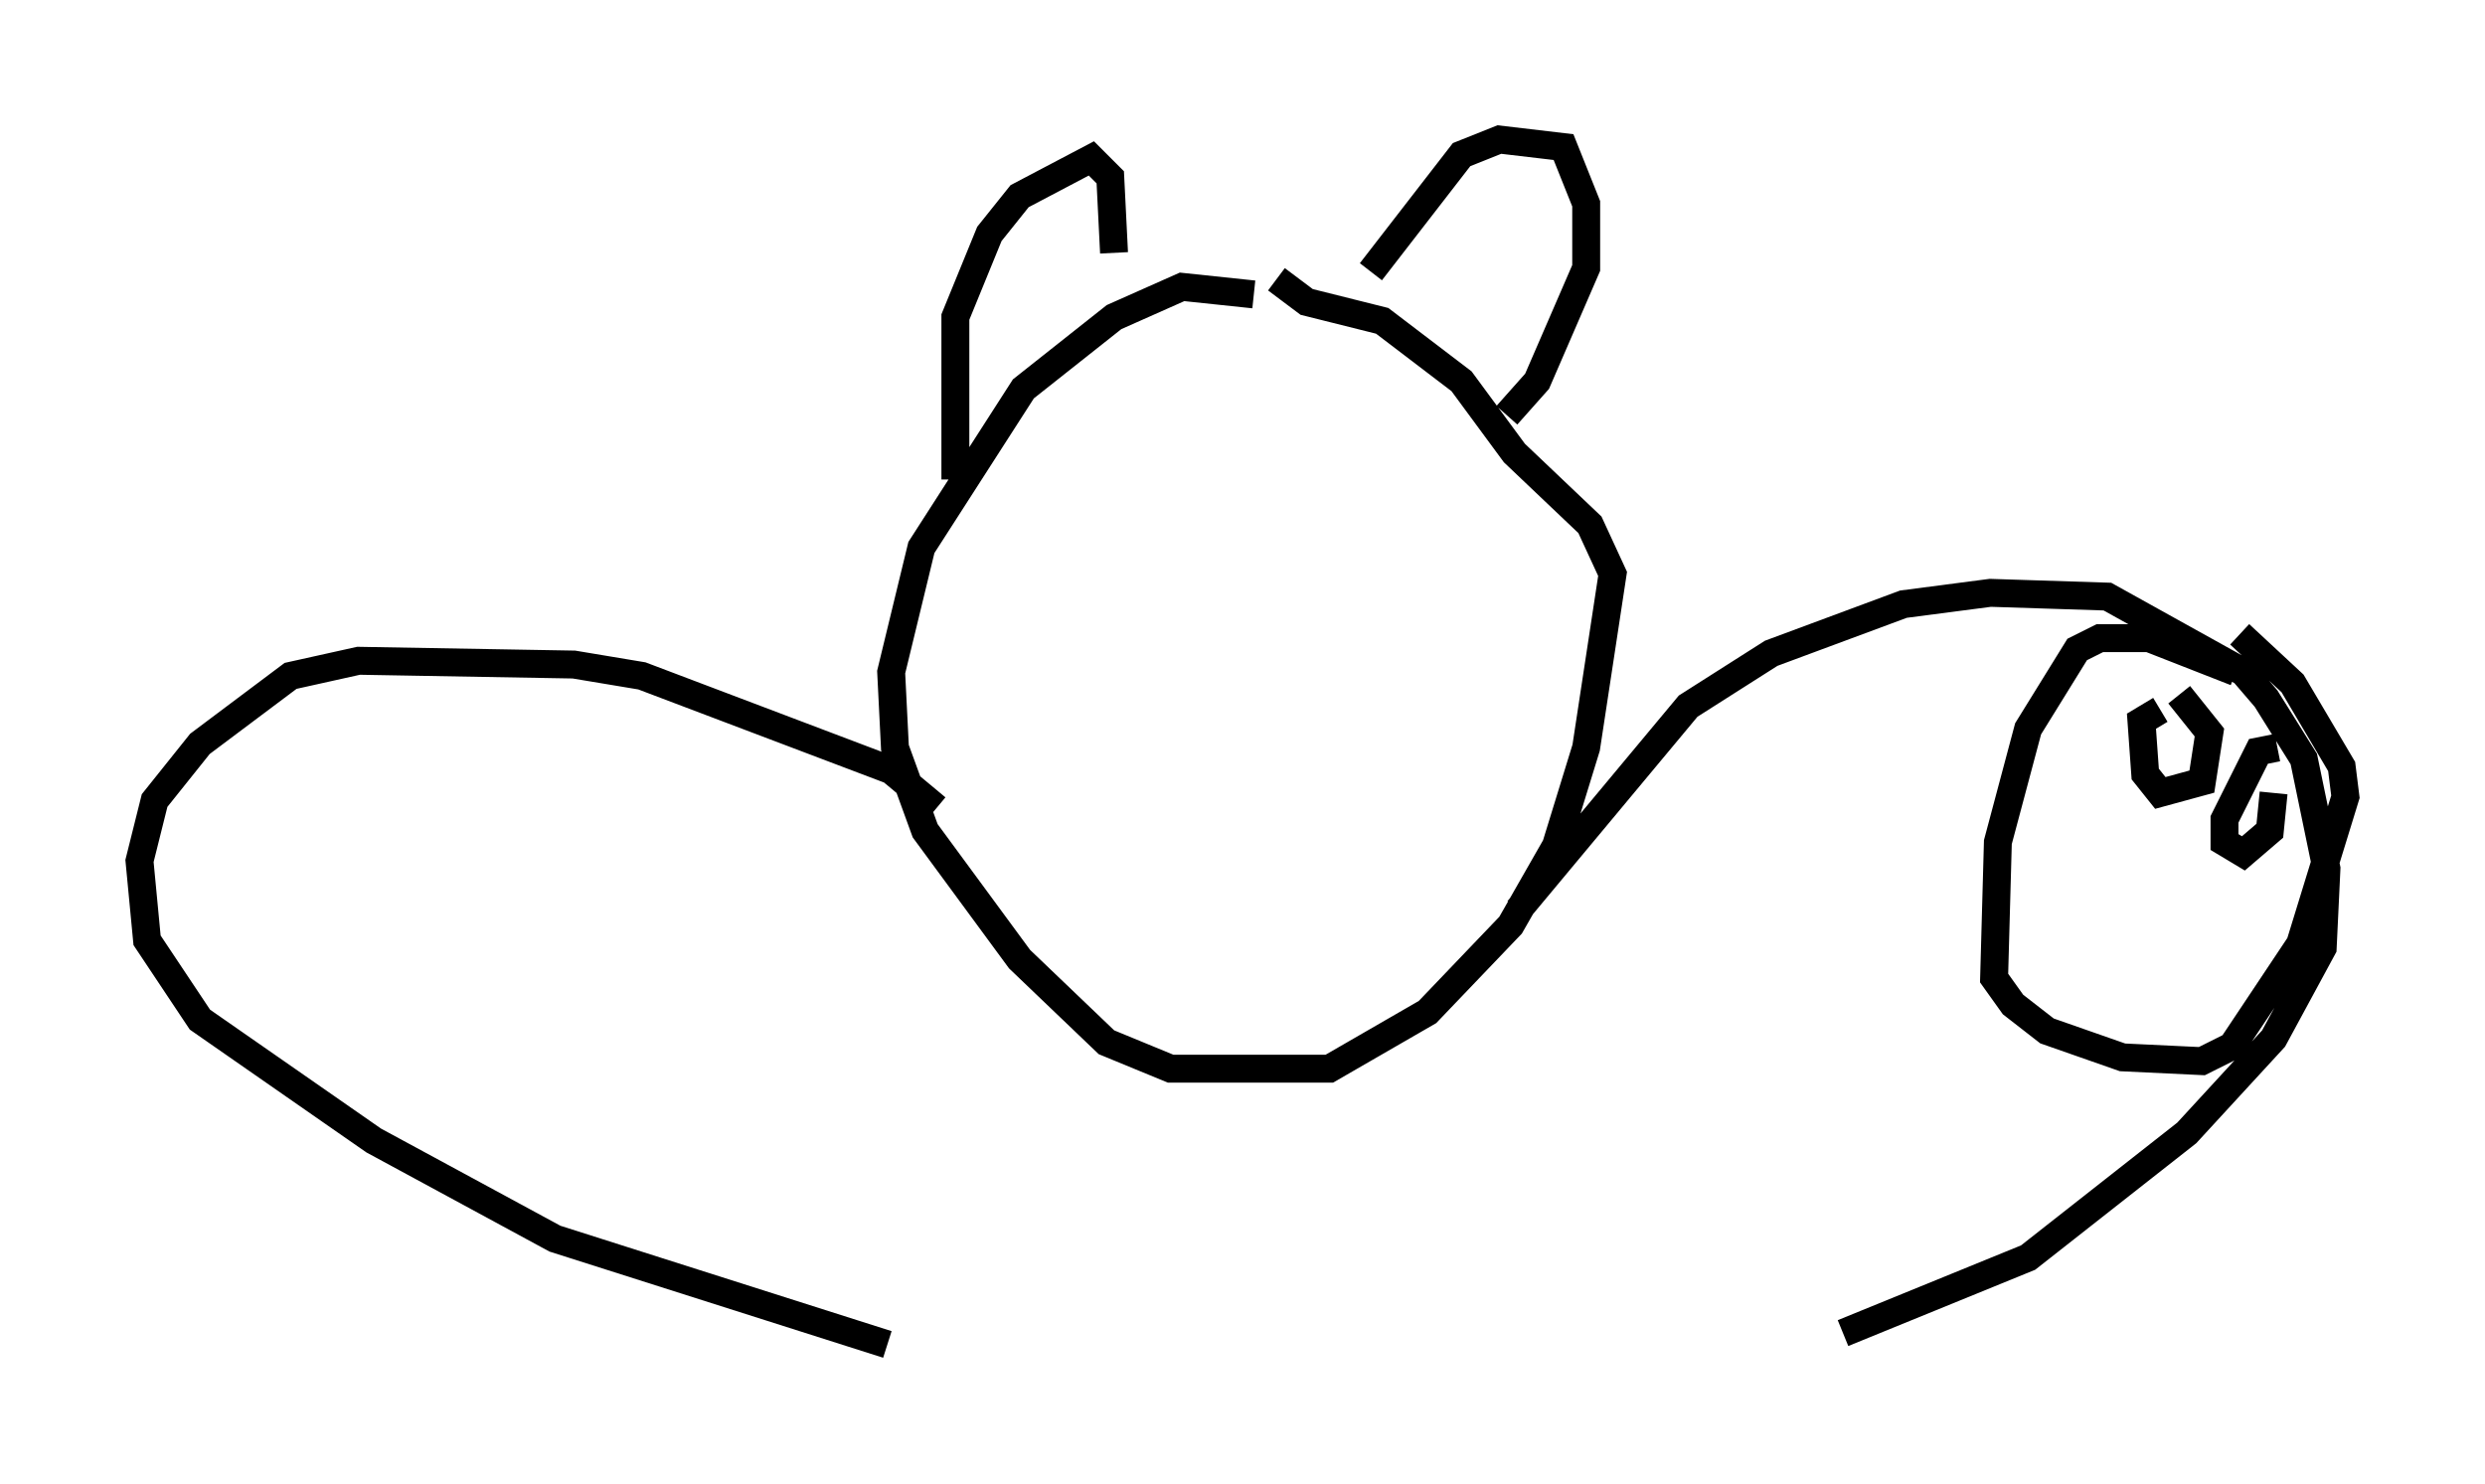 <?xml version="1.0" encoding="utf-8" ?>
<svg baseProfile="full" height="53.166" version="1.1" width="89.025" xmlns="http://www.w3.org/2000/svg" xmlns:ev="http://www.w3.org/2001/xml-events" xmlns:xlink="http://www.w3.org/1999/xlink"><defs /><rect fill="white" height="53.166" width="89.025" x="0" y="0" /><path d="M46.001, 11.631 m-1.083, -1.083 l-2.571, -0.271 -2.436, 1.083 l-3.248, 2.571 -3.654, 5.683 l-1.083, 4.465 0.135, 2.706 l1.083, 2.977 3.383, 4.601 l3.112, 2.977 2.3, 0.947 l5.683, 0.0 3.518, -2.03 l2.977, -3.112 1.624, -2.842 l1.083, -3.518 0.947, -6.225 l-0.812, -1.759 -2.706, -2.571 l-1.894, -2.571 -2.842, -2.165 l-2.706, -0.677 -1.083, -0.812 m-11.502, 7.172 l0.0, -5.819 1.218, -2.977 l1.083, -1.353 2.571, -1.353 l0.677, 0.677 0.135, 2.706 m9.202, 0.677 l3.248, -4.195 1.353, -0.541 l2.3, 0.271 0.812, 2.03 l0.0, 2.3 -1.759, 4.059 l-1.083, 1.218 m-20.433, 14.073 l-1.624, -1.353 -8.931, -3.383 l-2.436, -0.406 -7.713, -0.135 l-2.436, 0.541 -3.248, 2.436 l-1.624, 2.03 -0.541, 2.165 l0.271, 2.842 1.894, 2.842 l6.225, 4.33 6.495, 3.518 l11.908, 3.789 m22.598, -15.561 l6.089, -7.307 2.977, -1.894 l4.736, -1.759 3.112, -0.406 l4.195, 0.135 4.871, 2.706 l0.812, 0.947 1.353, 2.165 l0.812, 3.924 -0.135, 2.842 l-1.759, 3.248 -3.112, 3.383 l-5.683, 4.465 -6.631, 2.706 m14.073, -23.68 l-3.112, -1.218 -1.759, 0.0 l-0.812, 0.406 -1.759, 2.842 l-1.083, 4.059 -0.135, 4.871 l0.677, 0.947 1.218, 0.947 l2.706, 0.947 2.842, 0.135 l1.083, -0.541 2.436, -3.654 l1.624, -5.277 -0.135, -1.083 l-1.759, -2.977 -1.894, -1.759 m-2.842, 2.706 l-0.677, 0.406 0.135, 1.894 l0.541, 0.677 1.488, -0.406 l0.271, -1.759 -1.083, -1.353 m3.518, 1.894 l-0.677, 0.135 -1.218, 2.436 l0.0, 0.812 0.677, 0.406 l0.947, -0.812 0.135, -1.353 " fill="none" stroke="black" stroke-width="1" /></svg>